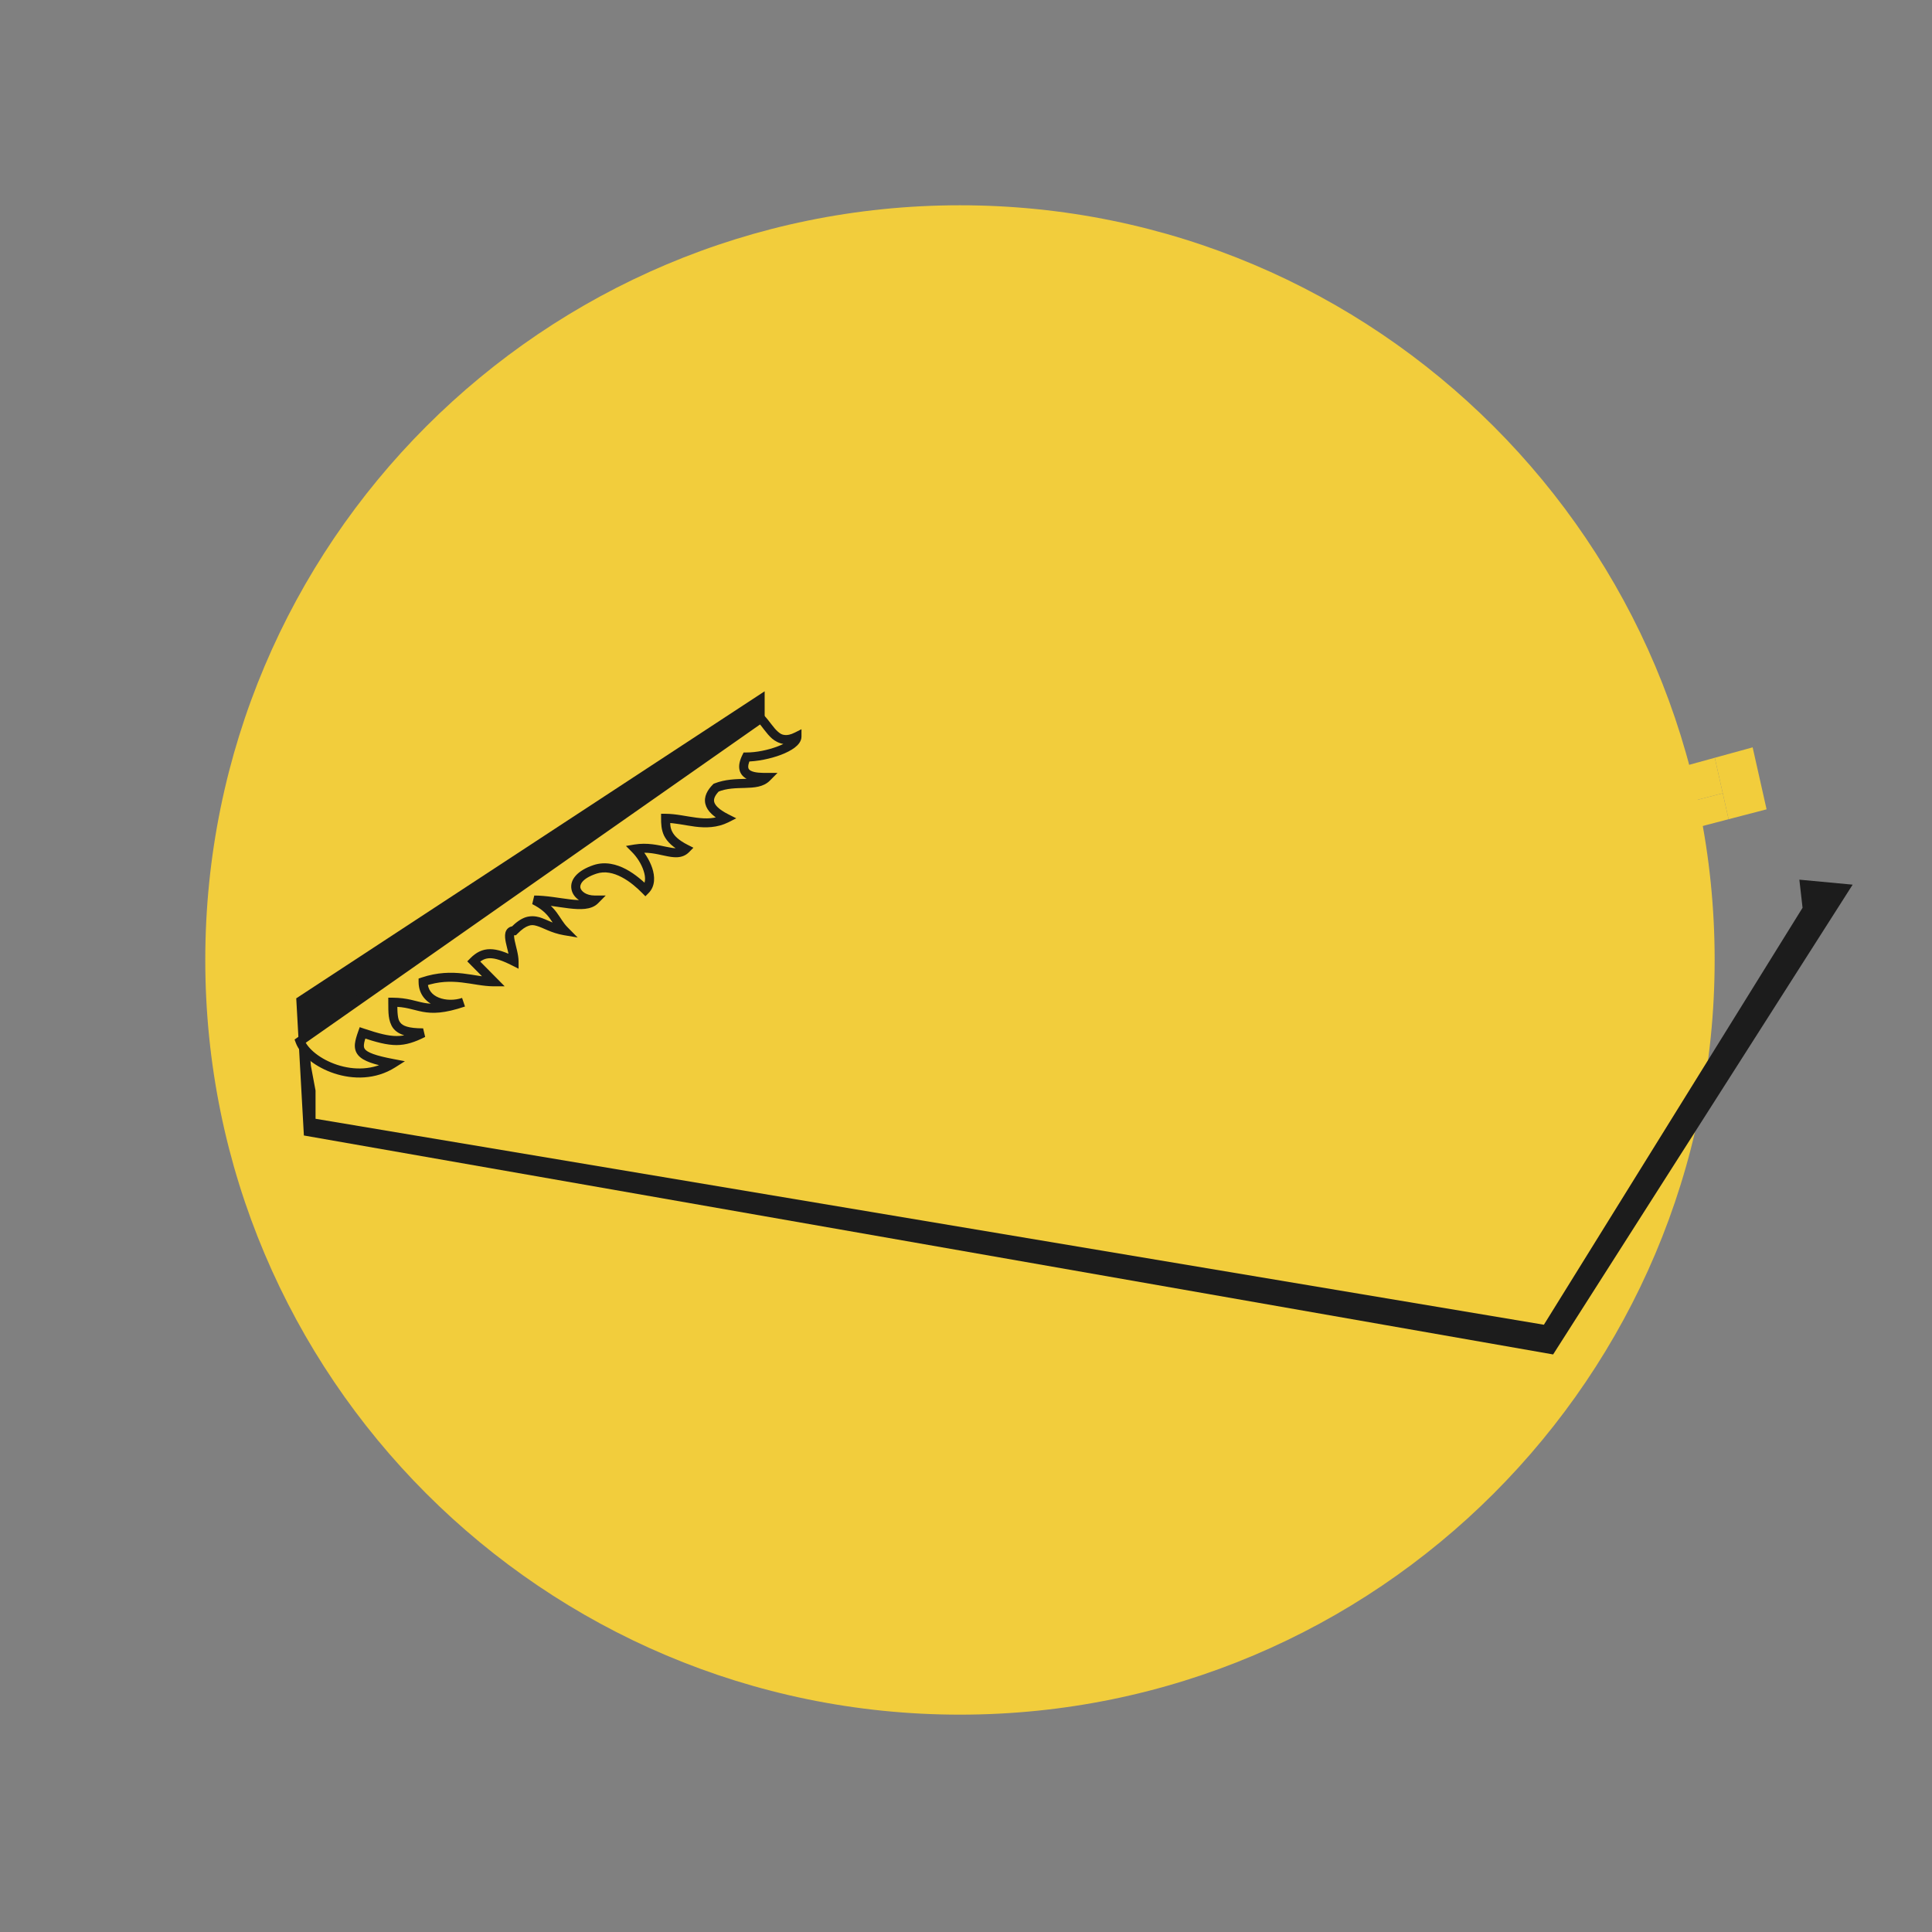 <svg width="160" height="160" viewBox="0 0 160 160" version="1.1" xmlns="http://www.w3.org/2000/svg" xmlns:xlink="http://www.w3.org/1999/xlink">
<rect x="0" y="0" width="160" height="160" fill="#808080" stroke="none"/>
<title>print-icon-c</title>
<desc>Created using Figma</desc>
<g id="Canvas" transform="translate(-191 247)">
<g id="print-icon-c">
<g id="backing">
<g id="Rectangle 9">
<mask id="mask0_outline_ins">
<use xlink:href="#path0_fill" fill="white" transform="translate(191 -247)"/>
</mask>
<g mask="url(#mask0_outline_ins)">
<use xlink:href="#path1_stroke_2x" transform="translate(191 -247)" fill="#FFFFFF"/>
</g>
</g>
<g id="Ellipse 6">
<use xlink:href="#path2_fill" transform="translate(208 -230)" fill="#F2CD3C"/>
</g>
</g>
<g id="pad">
<g id="Rectangle 10">
<use xlink:href="#path3_fill" transform="matrix(0.989 0.148 -0.148 0.989 208.71 -197.193)" fill="#1C1C1C"/>
<mask id="mask1_outline_ins">
<use xlink:href="#path3_fill" fill="white" transform="matrix(0.989 0.148 -0.148 0.989 208.71 -197.193)"/>
</mask>
<g mask="url(#mask1_outline_ins)">
<use xlink:href="#path4_stroke_2x" transform="matrix(0.989 0.148 -0.148 0.989 208.71 -197.193)" fill="#1C1C1C"/>
</g>
</g>
<g id="Rectangle 10">
<mask id="mask2_outline_ins">
<use xlink:href="#path5_fill" fill="white" transform="matrix(0.989 0.148 -0.148 0.989 208.831 -198)"/>
<use xlink:href="#path6_fill" fill="white" transform="matrix(0.989 0.148 -0.148 0.989 208.831 -198)"/>
<use xlink:href="#path7_fill" fill="white" transform="matrix(0.989 0.148 -0.148 0.989 208.831 -198)"/>
<use xlink:href="#path8_fill" fill="white" transform="matrix(0.989 0.148 -0.148 0.989 208.831 -198)"/>
<use xlink:href="#path9_fill" fill="white" transform="matrix(0.989 0.148 -0.148 0.989 208.831 -198)"/>
<use xlink:href="#path10_fill" fill="white" transform="matrix(0.989 0.148 -0.148 0.989 208.831 -198)"/>
</mask>
<g mask="url(#mask2_outline_ins)">
<use xlink:href="#path11_stroke_2x" transform="matrix(0.989 0.148 -0.148 0.989 208.831 -198)" fill="#1C1C1C"/>
</g>
</g>
<g id="Vector 4">
<use xlink:href="#path12_fill" transform="translate(215.847 -187.5)" fill="#F2CD3C"/>
<use xlink:href="#path13_stroke" transform="translate(215.847 -187.5)" fill="#1C1C1C"/>
</g>
</g>
<g id="pencil">
<g id="Rectangle 11">
<use xlink:href="#path14_fill" transform="matrix(0.956 -0.294 0.298 0.954 287 -171.297)" fill="#F2CD3C"/>
<use xlink:href="#path15_fill" transform="matrix(0.956 -0.294 0.298 0.954 287 -171.297)" fill="#F2CD3C"/>
<use xlink:href="#path16_fill" transform="matrix(0.956 -0.294 0.298 0.954 287 -171.297)" fill="#F2CD3C"/>
<use xlink:href="#path17_fill" transform="matrix(0.956 -0.294 0.298 0.954 287 -171.297)" fill="#F2CD3C"/>
<use xlink:href="#path18_fill" transform="matrix(0.956 -0.294 0.298 0.954 287 -171.297)" fill="#F2CD3C"/>
<mask id="mask3_outline_ins">
<use xlink:href="#path14_fill" fill="white" transform="matrix(0.956 -0.294 0.298 0.954 287 -171.297)"/>
<use xlink:href="#path15_fill" fill="white" transform="matrix(0.956 -0.294 0.298 0.954 287 -171.297)"/>
<use xlink:href="#path16_fill" fill="white" transform="matrix(0.956 -0.294 0.298 0.954 287 -171.297)"/>
<use xlink:href="#path17_fill" fill="white" transform="matrix(0.956 -0.294 0.298 0.954 287 -171.297)"/>
<use xlink:href="#path18_fill" fill="white" transform="matrix(0.956 -0.294 0.298 0.954 287 -171.297)"/>
</mask>
<g mask="url(#mask3_outline_ins)">
<use xlink:href="#path19_stroke_2x" transform="matrix(0.956 -0.294 0.298 0.954 287 -171.297)" fill="#1C1C1C"/>
</g>
</g>
<g id="eraser">
<mask id="mask4_outline_ins">
<use xlink:href="#path20_fill" fill="white" transform="matrix(0.956 -0.294 0.298 0.954 334.701 -184.671)"/>
</mask>
<g mask="url(#mask4_outline_ins)">
<use xlink:href="#path21_stroke_2x" transform="matrix(0.956 -0.294 0.298 0.954 334.701 -184.671)" fill="#1C1C1C"/>
</g>
</g>
</g>
</g>
</g>
<defs>
<path id="path0_fill" d="M 0 0L 160 0L 160 160L 0 160L 0 0Z"/>
<path id="path1_stroke_2x" d="M 0 0L 0 -1L -1 -1L -1 0L 0 0ZM 160 0L 161 0L 161 -1L 160 -1L 160 0ZM 160 160L 160 161L 161 161L 161 160L 160 160ZM 0 160L -1 160L -1 161L 0 161L 0 160ZM 0 1L 160 1L 160 -1L 0 -1L 0 1ZM 159 0L 159 160L 161 160L 161 0L 159 0ZM 160 159L 0 159L 0 161L 160 161L 160 159ZM 1 160L 1 0L -1 0L -1 160L 1 160Z"/>
<path id="path2_fill" d="M 125 62.5C 125 97.018 97.018 125 62.5 125C 27.982 125 0 97.018 0 62.5C 0 27.982 27.982 0 62.5 0C 97.018 0 125 27.982 125 62.5Z"/>
<path id="path3_fill" d="M 11.613 31.498L 13.92 42.638L 118.92 45.26L 137.694 3.112L 133.268 3.357L 133.874 5.62L 117.799 42.94L 14.671 41.127L 14.324 38.815L 13.643 36.853L 13.3 35.429L 18.844 30.413L 46.879 5.047L 46.214 0.609L 11.613 31.498Z"/>
<path id="path4_stroke_2x" d="M 0 31.198L -0.322 30.816L -0.552 31.009L -0.489 31.303L 0 31.198ZM 2.26 41.738L 1.771 41.843L 1.849 42.208L 2.221 42.236L 2.26 41.738ZM 36.139 0.777L 36.103 0.279L 35.941 0.29L 35.817 0.395L 36.139 0.777ZM 46.896 0L 47.229 0.373L 48.324 -0.604L 46.86 -0.499L 46.896 0ZM -0.013 31.698L 11.6 31.998L 11.626 30.998L 0.013 30.698L -0.013 31.698ZM 13.958 42.139L 2.298 41.239L 2.221 42.236L 13.881 43.136L 13.958 42.139ZM 2.748 41.633L 0.489 31.093L -0.489 31.303L 1.771 41.843L 2.748 41.633ZM 0.322 31.581L 36.461 1.16L 35.817 0.395L -0.322 30.816L 0.322 31.581ZM 46.86 -0.499L 36.103 0.279L 36.175 1.276L 46.932 0.499L 46.86 -0.499ZM 46.547 0.982L 47.229 0.373L 46.563 -0.373L 45.881 0.236L 46.547 0.982ZM 11.613 31.498L 10.947 30.752L 10.517 31.136L 10.634 31.701L 11.613 31.498ZM 13.92 42.638L 12.941 42.84L 13.101 43.617L 13.895 43.637L 13.92 42.638ZM 118.92 45.26L 118.895 46.259L 119.562 46.276L 119.834 45.666L 118.92 45.26ZM 14.671 41.127L 13.682 41.276L 13.807 42.112L 14.653 42.127L 14.671 41.127ZM 117.799 42.94L 117.782 43.94L 118.452 43.952L 118.718 43.336L 117.799 42.94ZM 13.3 35.429L 12.629 34.687L 12.189 35.086L 12.328 35.663L 13.3 35.429ZM 46.879 5.047L 47.55 5.788L 47.947 5.428L 47.868 4.898L 46.879 5.047ZM 133.874 5.62L 134.793 6.016L 134.93 5.697L 134.84 5.361L 133.874 5.62ZM 137.694 3.112L 138.608 3.519L 139.274 2.023L 137.639 2.113L 137.694 3.112ZM 46.214 0.609L 47.203 0.46L 46.928 -1.37L 45.548 -0.137L 46.214 0.609ZM 18.844 30.413L 18.173 29.671L 18.173 29.671L 18.844 30.413ZM 14.324 38.815L 15.313 38.667L 15.3 38.575L 15.269 38.487L 14.324 38.815ZM 13.643 36.853L 12.67 37.087L 12.682 37.135L 12.698 37.182L 13.643 36.853ZM 133.268 3.357L 133.213 2.358L 131.984 2.427L 132.302 3.616L 133.268 3.357ZM 10.634 31.701L 12.941 42.84L 14.899 42.435L 12.592 31.295L 10.634 31.701ZM 13.895 43.637L 118.895 46.259L 118.945 44.26L 13.945 41.638L 13.895 43.637ZM 14.653 42.127L 117.782 43.94L 117.817 41.941L 14.688 40.127L 14.653 42.127ZM 118.718 43.336L 134.793 6.016L 132.956 5.225L 116.881 42.545L 118.718 43.336ZM 119.834 45.666L 138.608 3.519L 136.781 2.705L 118.007 44.853L 119.834 45.666ZM 12.279 32.244L 46.88 1.355L 45.548 -0.137L 10.947 30.752L 12.279 32.244ZM 47.868 4.898L 47.203 0.46L 45.225 0.757L 45.89 5.195L 47.868 4.898ZM 13.971 36.17L 19.515 31.154L 18.173 29.671L 12.629 34.687L 13.971 36.17ZM 19.515 31.154L 47.55 5.788L 46.208 4.305L 18.173 29.671L 19.515 31.154ZM 13.335 38.963L 13.682 41.276L 15.66 40.979L 15.313 38.667L 13.335 38.963ZM 12.328 35.663L 12.67 37.087L 14.615 36.62L 14.272 35.195L 12.328 35.663ZM 12.698 37.182L 13.38 39.143L 15.269 38.487L 14.587 36.525L 12.698 37.182ZM 134.84 5.361L 134.234 3.098L 132.302 3.616L 132.908 5.879L 134.84 5.361ZM 137.639 2.113L 133.213 2.358L 133.323 4.355L 137.749 4.11L 137.639 2.113Z"/>
<path id="path5_fill" d="M 0 32.014L 11.613 32.314L 46.214 1.424L 46.896 0.816L 36.139 1.593L 0 32.014Z"/>
<path id="path6_fill" d="M 14.671 41.943L 117.799 43.756L 117.338 40.677L 117.255 40.126L 117.034 38.65L 116.73 36.624L 109.972 36.599L 99.93 36.562L 87.809 36.518L 75.66 36.473L 64.781 36.433L 54.739 36.397L 45.533 36.363L 36.328 36.329L 26.285 36.292L 13.3 36.245L 13.643 37.669L 14.324 39.631L 14.671 41.943Z"/>
<path id="path7_fill" d="M 13.3 36.245L 26.285 36.292L 36.328 36.329L 45.533 36.363L 54.739 36.397L 64.781 36.433L 75.66 36.473L 87.809 36.518L 99.93 36.562L 109.972 36.599L 116.73 36.624L 119.568 29.885L 132.15 0L 126.292 0.403L 118.014 0.972L 108.079 1.655L 98.972 2.281L 89.866 2.907L 80.759 3.533L 72.481 4.102L 64.202 4.671L 55.923 5.241L 46.879 5.862L 18.844 31.229L 13.3 36.245Z"/>
<path id="path8_fill" d="M 116.73 36.624L 117.034 38.65L 117.255 40.126L 117.338 40.677L 117.799 43.756L 133.874 6.436L 133.268 4.173L 133.075 3.452L 132.15 0L 119.568 29.885L 116.73 36.624Z"/>
<path id="path9_fill" d="M 11.613 32.314L 13.92 43.453L 118.92 46.075L 137.694 3.927L 133.268 4.173L 133.874 6.436L 117.799 43.756L 14.671 41.943L 14.324 39.631L 13.643 37.669L 13.3 36.245L 18.844 31.229L 46.879 5.862L 46.214 1.424L 11.613 32.314Z"/>
<path id="path10_fill" d="M 11.613 32.314L 0 32.014L 2.26 42.553L 13.92 43.453L 11.613 32.314Z"/>
<path id="path11_stroke_2x" d="M 14.671 41.943L 14.177 42.017L 14.239 42.436L 14.662 42.443L 14.671 41.943ZM 117.799 43.756L 117.791 44.256L 118.126 44.262L 118.259 43.954L 117.799 43.756ZM 13.3 36.245L 12.964 35.874L 12.744 36.073L 12.814 36.362L 13.3 36.245ZM 133.874 6.436L 134.333 6.634L 134.402 6.474L 134.357 6.307L 133.874 6.436ZM 36.328 36.329L 36.326 36.829L 36.326 36.829L 36.328 36.329ZM 54.739 36.397L 54.737 36.897L 54.737 36.897L 54.739 36.397ZM 75.66 36.473L 75.659 36.973L 75.659 36.973L 75.66 36.473ZM 99.93 36.562L 99.928 37.062L 99.928 37.062L 99.93 36.562ZM 18.844 31.229L 18.508 30.858L 18.508 30.858L 18.844 31.229ZM 119.568 29.885L 120.029 30.079L 120.029 30.079L 119.568 29.885ZM 117.338 40.677L 117.832 40.603L 117.832 40.603L 117.338 40.677ZM 13.643 37.669L 13.157 37.786L 13.162 37.81L 13.17 37.833L 13.643 37.669ZM 117.034 38.65L 117.529 38.576L 117.529 38.576L 117.034 38.65ZM 117.255 40.126L 116.761 40.2L 116.761 40.2L 117.255 40.126ZM -0.013 32.514L 11.6 32.813L 11.626 31.814L 0.013 31.514L -0.013 32.514ZM 11.123 32.415L 13.43 43.555L 14.409 43.352L 12.102 32.212L 11.123 32.415ZM 14.662 42.443L 117.791 44.256L 117.808 43.256L 14.68 41.443L 14.662 42.443ZM 118.259 43.954L 134.333 6.634L 133.415 6.238L 117.34 43.558L 118.259 43.954ZM 11.946 32.687L 46.547 1.797L 45.881 1.051L 11.28 31.941L 11.946 32.687ZM 26.287 35.792L 13.302 35.745L 13.298 36.745L 26.283 36.792L 26.287 35.792ZM 26.647 36.637L 56.285 5.586L 55.561 4.895L 25.924 35.947L 26.647 36.637ZM 36.329 35.829L 26.287 35.792L 26.283 36.792L 36.326 36.829L 36.329 35.829ZM 36.703 36.66L 64.577 5.002L 63.827 4.341L 35.952 35.999L 36.703 36.66ZM 45.535 35.863L 36.329 35.829L 36.326 36.829L 45.531 36.863L 45.535 35.863ZM 45.917 36.683L 72.864 4.423L 72.097 3.782L 45.149 36.042L 45.917 36.683ZM 54.74 35.897L 45.535 35.863L 45.531 36.863L 54.737 36.897L 54.74 35.897ZM 55.131 36.707L 81.151 3.843L 80.367 3.223L 54.347 36.086L 55.131 36.707ZM 64.783 35.933L 54.74 35.897L 54.737 36.897L 64.779 36.933L 64.783 35.933ZM 65.181 36.733L 90.266 3.207L 89.466 2.607L 64.381 36.134L 65.181 36.733ZM 75.662 35.973L 64.783 35.933L 64.779 36.933L 75.659 36.973L 75.662 35.973ZM 76.073 36.755L 99.386 2.563L 98.559 1.999L 75.247 36.192L 76.073 36.755ZM 87.811 36.018L 75.662 35.973L 75.659 36.973L 87.807 37.018L 87.811 36.018ZM 88.241 36.769L 108.511 1.906L 107.647 1.404L 87.377 36.266L 88.241 36.769ZM 99.931 36.062L 87.811 36.018L 87.807 37.018L 99.928 37.062L 99.931 36.062ZM 100.375 36.789L 118.459 1.198L 117.568 0.745L 99.484 36.336L 100.375 36.789ZM 116.732 36.124L 109.974 36.099L 109.97 37.099L 116.728 37.124L 116.732 36.124ZM 109.974 36.099L 99.931 36.062L 99.928 37.062L 109.97 37.099L 109.974 36.099ZM 110.428 36.804L 126.748 0.608L 125.837 0.197L 109.516 36.394L 110.428 36.804ZM 13.635 36.615L 19.179 31.599L 18.508 30.858L 12.964 35.874L 13.635 36.615ZM 19.179 31.599L 47.215 6.233L 46.544 5.492L 18.508 30.858L 19.179 31.599ZM 131.689 -0.194L 119.107 29.691L 120.029 30.079L 132.611 0.194L 131.689 -0.194ZM 119.107 29.691L 116.269 36.43L 117.191 36.818L 120.029 30.079L 119.107 29.691ZM 18.85 31.729L 119.574 30.384L 119.561 29.385L 18.837 30.729L 18.85 31.729ZM 13.83 39.705L 14.177 42.017L 15.165 41.869L 14.819 39.557L 13.83 39.705ZM 118.294 43.682L 117.832 40.603L 116.843 40.751L 117.305 43.83L 118.294 43.682ZM 14.319 40.131L 117.333 41.177L 117.343 40.177L 14.329 39.131L 14.319 40.131ZM 12.814 36.362L 13.157 37.786L 14.129 37.552L 13.786 36.128L 12.814 36.362ZM 13.17 37.833L 13.852 39.795L 14.797 39.467L 14.115 37.505L 13.17 37.833ZM 117.529 38.576L 117.225 36.55L 116.236 36.698L 116.54 38.724L 117.529 38.576ZM 13.638 38.169L 117.029 39.15L 117.039 38.15L 13.647 37.169L 13.638 38.169ZM 134.357 6.307L 133.751 4.043L 132.785 4.302L 133.391 6.565L 134.357 6.307ZM 117.832 40.603L 117.75 40.052L 116.761 40.2L 116.843 40.751L 117.832 40.603ZM 117.75 40.052L 117.529 38.576L 116.54 38.724L 116.761 40.2L 117.75 40.052ZM 132.616 3.254L 116.796 39.928L 117.714 40.324L 133.534 3.65L 132.616 3.254ZM 0 32.014L -0.644 31.249L -1.104 31.636L -0.978 32.223L 0 32.014ZM 13.92 43.453L 13.843 44.45L 13.869 44.452L 13.895 44.453L 13.92 43.453ZM 2.26 42.553L 1.282 42.763L 1.438 43.493L 2.183 43.55L 2.26 42.553ZM 36.139 1.593L 36.067 0.596L 35.743 0.619L 35.495 0.828L 36.139 1.593ZM 46.896 0.816L 47.562 1.562L 49.752 -0.393L 46.824 -0.182L 46.896 0.816ZM 118.92 46.075L 118.895 47.075L 119.562 47.092L 119.834 46.482L 118.92 46.075ZM 46.879 5.862L 45.89 6.011L 46.027 6.923L 46.948 6.86L 46.879 5.862ZM 132.15 0L 133.116 -0.259L 132.903 -1.054L 132.082 -0.998L 132.15 0ZM 137.694 3.927L 138.608 4.334L 139.274 2.838L 137.639 2.929L 137.694 3.927ZM 46.214 1.424L 45.548 0.678L 45.145 1.038L 45.225 1.573L 46.214 1.424ZM 55.923 5.241L 55.992 6.238L 55.923 5.241ZM 64.202 4.671L 64.27 5.669L 64.27 5.669L 64.202 4.671ZM 72.481 4.102L 72.412 3.105L 72.412 3.105L 72.481 4.102ZM 80.759 3.533L 80.691 2.535L 80.691 2.535L 80.759 3.533ZM 89.866 2.907L 89.934 3.905L 89.934 3.905L 89.866 2.907ZM 98.972 2.281L 99.041 3.279L 99.041 3.279L 98.972 2.281ZM 108.079 1.655L 108.011 0.657L 108.011 0.657L 108.079 1.655ZM 118.014 0.972L 118.082 1.97L 118.082 1.97L 118.014 0.972ZM 126.292 0.403L 126.361 1.4L 126.361 1.4L 126.292 0.403ZM 133.268 4.173L 132.302 4.431L 132.512 5.216L 133.323 5.171L 133.268 4.173ZM 133.075 3.452L 132.109 3.711L 132.109 3.711L 133.075 3.452ZM 13.997 42.456L 2.336 41.556L 2.183 43.55L 13.843 44.45L 13.997 42.456ZM 3.237 42.344L 0.978 31.804L -0.978 32.223L 1.282 42.763L 3.237 42.344ZM 0.644 32.779L 36.783 2.358L 35.495 0.828L -0.644 31.249L 0.644 32.779ZM 46.824 -0.182L 36.067 0.596L 36.211 2.591L 46.968 1.813L 46.824 -0.182ZM 13.895 44.453L 118.895 47.075L 118.945 45.076L 13.945 42.454L 13.895 44.453ZM 119.834 46.482L 138.608 4.334L 136.781 3.521L 118.007 45.669L 119.834 46.482ZM 46.88 2.17L 47.562 1.562L 46.23 0.07L 45.548 0.678L 46.88 2.17ZM 47.868 5.714L 47.203 1.276L 45.225 1.573L 45.89 6.011L 47.868 5.714ZM 46.948 6.86L 55.992 6.238L 55.854 4.243L 46.81 4.865L 46.948 6.86ZM 55.992 6.238L 64.27 5.669L 64.133 3.674L 55.854 4.243L 55.992 6.238ZM 64.27 5.669L 72.549 5.1L 72.412 3.105L 64.133 3.674L 64.27 5.669ZM 72.549 5.1L 80.828 4.531L 80.691 2.535L 72.412 3.105L 72.549 5.1ZM 80.828 4.531L 89.934 3.905L 89.797 1.909L 80.691 2.535L 80.828 4.531ZM 89.934 3.905L 99.041 3.279L 98.904 1.283L 89.797 1.909L 89.934 3.905ZM 99.041 3.279L 108.148 2.653L 108.011 0.657L 98.904 1.283L 99.041 3.279ZM 108.148 2.653L 118.082 1.97L 117.945 -0.026L 108.011 0.657L 108.148 2.653ZM 118.082 1.97L 126.361 1.4L 126.224 -0.595L 117.945 -0.026L 118.082 1.97ZM 126.361 1.4L 132.219 0.998L 132.082 -0.998L 126.224 -0.595L 126.361 1.4ZM 137.639 2.929L 133.213 3.174L 133.323 5.171L 137.749 4.926L 137.639 2.929ZM 134.234 3.914L 134.041 3.194L 132.109 3.711L 132.302 4.431L 134.234 3.914ZM 134.041 3.194L 133.116 -0.259L 131.184 0.259L 132.109 3.711L 134.041 3.194Z"/>
<path id="path12_fill" d="M 38.153 0L 0 26.731C 0.653 28.5 4.653 30.5 7.684 28.578C 4.653 28 4.653 27.5 5.173 26.039C 7.684 26.885 8.52 26.885 10.194 26.039C 7.684 26.039 7.684 25.193 7.684 23.5C 9.971 23.5 10.194 24.629 13.541 23.5C 12.152 23.969 10.194 23.5 10.194 21.808C 12.704 20.962 14.378 21.808 16.051 21.808L 14.378 20.116C 15.214 19.27 16.051 19.27 17.724 20.116C 17.724 19.125 16.888 17.577 17.724 17.577C 19.398 15.885 19.948 17.247 21.908 17.577C 21.071 16.731 21.071 15.885 19.398 15.039C 21.359 15.039 23.582 15.885 24.418 15.039C 22.745 15.039 21.908 13.346 24.418 12.5C 26.092 11.936 27.765 13.346 28.602 14.193C 29.439 13.346 28.602 11.654 27.765 10.808C 29.726 10.477 31.112 11.654 31.949 10.808C 30.276 9.962 30.276 9.116 30.276 8.269C 31.909 8.269 33.623 9.116 35.296 8.269C 33.623 7.423 33.623 6.577 34.459 5.731C 36.093 5.07 37.806 5.731 38.643 4.885C 37.806 4.885 36.133 4.885 36.969 3.192C 38.643 3.192 41.153 2.346 41.153 1.5C 39.48 2.346 38.99 0.846 38.153 0Z"/>
<path id="path13_stroke" d="M 0 26.731L -0.215 26.424L -0.452 26.59L -0.352 26.861L 0 26.731ZM 38.153 0L 38.42 -0.264L 38.197 -0.489L 37.938 -0.307L 38.153 0ZM 41.153 1.5L 41.528 1.5L 41.528 0.89L 40.984 1.165L 41.153 1.5ZM 36.969 3.192L 36.969 2.817L 36.736 2.817L 36.633 3.026L 36.969 3.192ZM 38.643 4.885L 38.91 5.148L 39.541 4.51L 38.643 4.51L 38.643 4.885ZM 34.459 5.731L 34.319 5.383L 34.247 5.412L 34.193 5.467L 34.459 5.731ZM 35.296 8.269L 35.465 8.604L 36.127 8.269L 35.465 7.935L 35.296 8.269ZM 30.276 8.269L 30.276 7.894L 29.901 7.894L 29.901 8.269L 30.276 8.269ZM 31.949 10.808L 32.216 11.072L 32.578 10.706L 32.118 10.473L 31.949 10.808ZM 27.765 10.808L 27.703 10.438L 26.991 10.558L 27.499 11.072L 27.765 10.808ZM 28.602 14.193L 28.335 14.456L 28.602 14.726L 28.869 14.456L 28.602 14.193ZM 24.418 12.5L 24.538 12.856L 24.538 12.856L 24.418 12.5ZM 24.418 15.039L 24.685 15.302L 25.317 14.664L 24.418 14.664L 24.418 15.039ZM 19.398 15.039L 19.398 14.664L 19.229 15.373L 19.398 15.039ZM 21.908 17.577L 21.846 17.947L 22.992 18.14L 22.175 17.314L 21.908 17.577ZM 17.724 17.577L 17.724 17.952L 17.881 17.952L 17.991 17.841L 17.724 17.577ZM 17.724 20.116L 17.555 20.451L 18.099 20.726L 18.099 20.116L 17.724 20.116ZM 14.378 20.116L 14.111 19.852L 13.85 20.116L 14.111 20.38L 14.378 20.116ZM 16.051 21.808L 16.051 22.183L 16.949 22.183L 16.318 21.544L 16.051 21.808ZM 10.194 21.808L 10.074 21.453L 9.819 21.539L 9.819 21.808L 10.194 21.808ZM 7.684 23.5L 7.684 23.125L 7.309 23.125L 7.309 23.5L 7.684 23.5ZM 10.194 26.039L 10.363 26.374L 10.194 25.664L 10.194 26.039ZM 5.173 26.039L 5.293 25.684L 4.944 25.566L 4.82 25.913L 5.173 26.039ZM 7.684 28.578L 7.885 28.894L 8.685 28.387L 7.754 28.209L 7.684 28.578ZM 0.215 27.038L 38.368 0.307L 37.938 -0.307L -0.215 26.424L 0.215 27.038ZM 37.886 0.264C 38.078 0.456 38.251 0.69 38.442 0.939C 38.634 1.188 38.851 1.457 39.095 1.669C 39.343 1.88 39.687 2.064 40.052 2.114C 40.439 2.16 40.858 2.069 41.322 1.835L 40.984 1.165C 40.611 1.354 40.342 1.393 40.14 1.369C 39.916 1.35 39.771 1.264 39.584 1.1C 39.391 0.937 39.224 0.725 39.037 0.482C 38.849 0.238 38.647 -0.033 38.42 -0.264L 37.886 0.264ZM 40.778 1.5C 40.778 1.526 40.749 1.64 40.508 1.823C 40.275 2.002 39.956 2.162 39.556 2.313C 38.748 2.621 37.769 2.819 36.969 2.817L 36.969 3.567C 37.843 3.565 38.956 3.341 39.822 3.014C 40.258 2.848 40.672 2.638 40.961 2.42C 41.243 2.206 41.528 1.897 41.528 1.5L 40.778 1.5ZM 36.633 3.026C 36.407 3.485 36.316 3.894 36.394 4.251C 36.477 4.628 36.729 4.866 37.009 5.008C 37.524 5.268 38.253 5.26 38.643 5.26L 38.643 4.51C 38.196 4.51 37.67 4.501 37.348 4.338C 37.209 4.269 37.148 4.189 37.127 4.09C 37.1 3.971 37.114 3.746 37.306 3.359L 36.633 3.026ZM 38.376 4.621C 38.08 4.92 37.607 4.978 36.838 5.002C 36.107 5.025 35.205 5.032 34.319 5.383L 34.6 6.079C 35.348 5.769 36.119 5.775 36.862 5.752C 37.567 5.73 38.369 5.695 38.91 5.148L 38.376 4.621ZM 34.193 5.467C 33.745 5.919 33.419 6.472 33.572 7.09C 33.718 7.681 34.27 8.171 35.127 8.604L 35.465 7.935C 34.648 7.522 34.363 7.165 34.3 6.91C 34.244 6.682 34.336 6.389 34.726 5.995L 34.193 5.467ZM 35.127 7.935C 34.372 8.328 33.636 8.318 32.818 8.215C 31.999 8.112 31.139 7.897 30.276 7.894L 30.276 8.644C 31.046 8.642 31.86 8.849 32.724 8.959C 33.589 9.067 34.546 9.057 35.465 8.604L 35.127 7.935ZM 29.901 8.269C 29.901 8.692 29.91 9.201 30.148 9.705C 30.406 10.226 30.9 10.698 31.78 11.143L 32.118 10.473C 31.324 10.072 30.982 9.698 30.821 9.372C 30.641 9.03 30.651 8.692 30.651 8.269L 29.901 8.269ZM 31.682 10.544C 31.428 10.801 31.091 10.79 30.356 10.634C 29.667 10.489 28.761 10.268 27.703 10.438L 27.828 11.178C 28.73 11.017 29.498 11.22 30.201 11.368C 30.859 11.507 31.633 11.661 32.216 11.072L 31.682 10.544ZM 27.499 11.072C 27.892 11.467 28.265 12.029 28.455 12.618C 28.649 13.206 28.604 13.658 28.335 13.929L 28.869 14.456C 29.437 13.881 29.392 13.064 29.167 12.383C 28.94 11.702 28.475 10.995 28.032 10.544L 27.499 11.072ZM 28.869 13.929C 28.442 13.498 27.771 12.898 27 12.486C 26.219 12.073 25.27 11.817 24.299 12.145L 24.538 12.856C 25.24 12.619 25.965 12.787 26.648 13.149C 27.341 13.513 27.925 14.041 28.335 14.456L 28.869 13.929ZM 24.299 12.145C 23.008 12.58 22.317 13.329 22.482 14.16C 22.636 14.939 23.492 15.414 24.418 15.414L 24.418 14.664C 23.671 14.664 23.272 14.292 23.217 14.014C 23.172 13.787 23.318 13.267 24.538 12.856L 24.299 12.145ZM 24.152 14.775C 24.027 14.902 23.828 14.988 23.515 15.023C 23.191 15.06 22.816 15.036 22.373 14.984C 21.483 14.88 20.416 14.666 19.398 14.664L 19.398 15.414C 20.341 15.412 21.365 15.621 22.286 15.729C 22.749 15.783 23.209 15.81 23.598 15.768C 23.999 15.724 24.392 15.599 24.685 15.302L 24.152 14.775ZM 19.229 15.373C 20.011 15.769 20.385 16.153 20.666 16.531C 20.961 16.927 21.184 17.372 21.642 17.841L 22.175 17.314C 21.795 16.936 21.601 16.535 21.268 16.085C 20.921 15.617 20.458 15.155 19.567 14.704L 19.229 15.373ZM 21.971 17.207C 21.514 17.132 21.153 16.998 20.807 16.854C 20.464 16.71 20.139 16.554 19.812 16.458C 19.479 16.365 19.08 16.34 18.691 16.461C 18.295 16.592 17.898 16.869 17.458 17.314L 17.991 17.841C 18.388 17.439 18.687 17.252 18.926 17.173C 19.172 17.084 19.346 17.103 19.605 17.179C 19.87 17.254 20.155 17.394 20.518 17.546C 20.879 17.697 21.322 17.857 21.846 17.947L 21.971 17.207ZM 17.724 17.202C 17.563 17.202 17.396 17.24 17.255 17.349C 17.113 17.459 17.041 17.607 17.007 17.745C 16.946 17.997 16.992 18.298 17.043 18.55C 17.098 18.817 17.178 19.108 17.241 19.385C 17.305 19.662 17.351 19.902 17.349 20.116L 18.099 20.116C 18.098 19.834 18.039 19.509 17.972 19.217C 17.905 18.925 17.828 18.643 17.778 18.4C 17.725 18.141 17.719 17.993 17.736 17.924C 17.741 17.901 17.741 17.921 17.714 17.942C 17.713 17.95 17.676 17.948 17.724 17.952L 17.724 17.202ZM 17.894 19.781C 17.047 19.353 16.353 19.106 15.737 19.106C 15.089 19.106 14.58 19.378 14.111 19.852L 14.644 20.38C 15.012 20.008 15.339 19.856 15.737 19.856C 16.168 19.856 16.729 20.033 17.555 20.451L 17.894 19.781ZM 14.111 20.38L 15.784 22.072L 16.318 21.544L 14.644 19.852L 14.111 20.38ZM 16.051 21.433C 15.261 21.436 14.445 21.228 13.478 21.118C 12.516 21.011 11.388 21.015 10.074 21.453L 10.314 22.163C 11.51 21.755 12.474 21.759 13.394 21.863C 14.31 21.966 15.168 22.18 16.051 22.183L 16.051 21.433ZM 9.819 21.808C 9.819 22.836 10.43 23.496 11.205 23.812C 11.961 24.119 12.891 24.115 13.661 23.856L 13.421 23.145C 12.802 23.354 12.059 23.35 11.488 23.117C 10.937 22.893 10.569 22.473 10.569 21.808L 9.819 21.808ZM 13.421 23.145C 11.793 23.694 10.966 23.682 10.283 23.555C 9.567 23.425 8.906 23.134 7.684 23.125L 7.684 23.875C 8.749 23.867 9.343 24.14 10.146 24.292C 10.983 24.448 11.942 24.435 13.661 23.856L 13.421 23.145ZM 7.309 23.5C 7.309 23.924 7.309 24.317 7.351 24.657C 7.395 25.005 7.505 25.36 7.696 25.628C 8.129 26.211 8.935 26.414 10.194 26.414L 10.194 25.664C 8.943 25.664 8.494 25.444 8.299 25.181C 8.176 25.025 8.129 24.852 8.095 24.565C 8.058 24.271 8.059 23.924 8.059 23.5L 7.309 23.5ZM 10.025 25.704C 9.212 26.116 8.669 26.304 7.997 26.299C 7.332 26.299 6.547 26.106 5.293 25.684L 5.054 26.394C 6.31 26.818 7.198 27.049 7.997 27.049C 8.79 27.044 9.502 26.808 10.363 26.374L 10.025 25.704ZM 4.82 25.913C 4.688 26.284 4.579 26.634 4.547 26.934C 4.514 27.266 4.571 27.592 4.808 27.878C 5.028 28.145 5.372 28.336 5.812 28.495C 6.249 28.653 6.846 28.8 7.613 28.946L 7.754 28.209C 7.006 28.067 6.466 27.935 6.067 27.79C 5.671 27.647 5.479 27.514 5.386 27.401C 5.309 27.307 5.274 27.198 5.293 27.008C 5.313 26.785 5.399 26.524 5.527 26.165L 4.82 25.913ZM 7.483 28.261C 6.087 29.146 4.452 29.138 3.068 28.682C 1.658 28.218 0.622 27.332 0.352 26.602L -0.352 26.861C 0.031 27.899 1.321 28.897 2.833 29.395C 4.369 29.901 6.25 29.931 7.885 28.894L 7.483 28.261Z"/>
<path id="path14_fill" d="M 4.134 2.063L 4.182 1.476L 4.224 0.962L 0 1.729L 4.244 3.056L 4.086 2.65L 4.134 2.063Z"/>
<path id="path15_fill" d="M 4.182 1.476L 4.134 2.063L 4.086 2.65L 4.244 3.056L 8.472 4.379L 9.212 3.838L 8.22 2.984L 8.563 2.421L 8.906 1.858L 8.358 1.296L 9.526 0L 4.224 0.962L 4.182 1.476Z"/>
<path id="path16_fill" d="M 9.526 0L 8.358 1.296L 8.906 1.858L 8.563 2.421L 47.525 4.153L 47.77 1.149L 9.526 0Z"/>
<path id="path17_fill" d="M 8.22 2.984L 9.212 3.838L 8.472 4.379L 9.526 4.709L 47.345 6.353L 47.525 4.153L 8.563 2.421L 8.22 2.984Z"/>
<path id="path18_fill" d="M 50.591 6.495L 51.02 1.247L 49.139 1.19L 47.77 1.149L 47.525 4.153L 47.345 6.353L 48.741 6.414L 50.591 6.495Z"/>
<path id="path19_stroke_2x" d="M 53.039 5.638L 53.537 5.679L 53.039 5.638ZM 4.134 2.063L 4.632 2.104L 4.632 2.104L 4.134 2.063ZM 4.182 1.476L 3.683 1.436L 3.683 1.436L 4.182 1.476ZM 4.086 2.65L 3.587 2.609L 3.578 2.724L 3.62 2.831L 4.086 2.65ZM 8.358 1.296L 7.986 0.962L 7.672 1.31L 8 1.646L 8.358 1.296ZM 8.906 1.858L 9.333 2.118L 9.535 1.787L 9.264 1.509L 8.906 1.858ZM 8.22 2.984L 7.793 2.723L 7.572 3.086L 7.893 3.362L 8.22 2.984ZM 9.212 3.838L 9.507 4.242L 10.016 3.87L 9.538 3.459L 9.212 3.838ZM 8.563 2.421L 8.136 2.16L 8.136 2.16L 8.563 2.421ZM 47.525 4.153L 48.023 4.194L 48.023 4.194L 47.525 4.153ZM 4.632 2.104L 4.68 1.517L 3.683 1.436L 3.635 2.022L 4.632 2.104ZM 4.68 1.517L 4.722 1.003L 3.726 0.922L 3.683 1.436L 4.68 1.517ZM 3.635 2.022L 3.587 2.609L 4.584 2.69L 4.632 2.104L 3.635 2.022ZM 3.62 2.831L 3.778 3.238L 4.71 2.875L 4.552 2.468L 3.62 2.831ZM 9.155 -0.335L 7.986 0.962L 8.729 1.631L 9.898 0.335L 9.155 -0.335ZM 8 1.646L 8.548 2.207L 9.264 1.509L 8.715 0.947L 8 1.646ZM 7.893 3.362L 8.886 4.217L 9.538 3.459L 8.546 2.605L 7.893 3.362ZM 8.917 3.434L 8.177 3.975L 8.766 4.782L 9.507 4.242L 8.917 3.434ZM 52.6 4.87L 52.54 5.598L 53.537 5.679L 53.597 4.951L 52.6 4.87ZM 8.479 1.598L 8.136 2.16L 8.99 2.681L 9.333 2.118L 8.479 1.598ZM 8.136 2.16L 7.793 2.723L 8.646 3.244L 8.99 2.681L 8.136 2.16ZM 51.005 1.746L 53.377 1.818L 53.407 0.818L 51.035 0.747L 51.005 1.746ZM 52.02 6.056L 50.612 5.995L 50.569 6.994L 51.977 7.055L 52.02 6.056ZM 47.272 1.108L 47.026 4.112L 48.023 4.194L 48.268 1.19L 47.272 1.108ZM 47.026 4.112L 46.846 6.313L 47.843 6.394L 48.023 4.194L 47.026 4.112ZM 47.547 3.654L 8.585 1.921L 8.541 2.92L 47.502 4.653L 47.547 3.654ZM 47.272 1.108L 46.846 6.313L 47.843 6.394L 48.268 1.19L 47.272 1.108ZM 48.641 1.152L 48.243 6.376L 49.24 6.452L 49.638 1.228L 48.641 1.152ZM 52.54 5.598C 52.518 5.865 52.289 6.068 52.02 6.056L 51.977 7.055C 52.782 7.09 53.471 6.483 53.537 5.679L 52.54 5.598ZM 9.526 0L 9.556 -1L 9.451 -1.003L 9.348 -0.984L 9.526 0ZM 9.526 4.709L 9.228 5.663L 9.353 5.702L 9.483 5.708L 9.526 4.709ZM 0 1.729L -0.179 0.745L -0.299 2.683L 0 1.729ZM 4.224 0.962L 4.402 1.946L 4.224 0.962ZM 4.244 3.056L 4.542 2.102L 4.542 2.102L 4.244 3.056ZM 8.472 4.379L 8.173 5.333L 8.173 5.333L 8.472 4.379ZM 51.02 1.247L 52.017 1.328L 52.103 0.279L 51.05 0.247L 51.02 1.247ZM 50.591 6.495L 50.547 7.494L 51.509 7.535L 51.587 6.576L 50.591 6.495ZM 47.77 1.149L 47.8 0.149L 47.8 0.149L 47.77 1.149ZM 47.345 6.353L 47.301 7.352L 47.301 7.352L 47.345 6.353ZM 49.139 1.19L 49.109 2.19L 49.109 2.19L 49.139 1.19ZM 48.741 6.414L 48.785 5.415L 48.785 5.415L 48.741 6.414ZM 9.348 -0.984L 4.045 -0.022L 4.402 1.946L 9.705 0.984L 9.348 -0.984ZM 4.045 -0.022L -0.179 0.745L 0.179 2.713L 4.402 1.946L 4.045 -0.022ZM -0.299 2.683L 3.945 4.011L 4.542 2.102L 0.299 0.775L -0.299 2.683ZM 3.945 4.011L 8.173 5.333L 8.77 3.424L 4.542 2.102L 3.945 4.011ZM 8.173 5.333L 9.228 5.663L 9.825 3.754L 8.77 3.424L 8.173 5.333ZM 50.024 1.165L 49.594 6.413L 51.587 6.576L 52.017 1.328L 50.024 1.165ZM 9.496 1L 47.74 2.149L 47.8 0.149L 9.556 -1L 9.496 1ZM 47.388 5.354L 9.57 3.71L 9.483 5.708L 47.301 7.352L 47.388 5.354ZM 47.74 2.149L 49.109 2.19L 49.169 0.191L 47.8 0.149L 47.74 2.149ZM 49.109 2.19L 50.99 2.246L 51.05 0.247L 49.169 0.191L 49.109 2.19ZM 47.301 7.352L 48.698 7.413L 48.785 5.415L 47.388 5.354L 47.301 7.352ZM 48.698 7.413L 50.547 7.494L 50.634 5.496L 48.785 5.415L 48.698 7.413Z"/>
<path id="path20_fill" d="M 3.601 3.976L 3.639 3.656L 3.701 3.135L 3.871 1.714C 3.975 0.834 3.298 0.055 2.412 0.037L 0.624 0L 0 5.237L 2.067 5.298C 2.844 5.322 3.509 4.748 3.601 3.976Z"/>
<path id="path21_stroke_2x" d="M 3.639 3.656L 2.646 3.538L 2.646 3.538L 3.639 3.656ZM 3.601 3.976L 4.594 4.095L 4.594 4.095L 3.601 3.976ZM 3.871 1.714L 4.864 1.832L 4.864 1.832L 3.871 1.714ZM 3.701 3.135L 4.694 3.253L 4.694 3.253L 3.701 3.135ZM 0.624 0L 0.644 -1L -0.262 -1.019L -0.369 -0.118L 0.624 0ZM 2.412 0.037L 2.391 1.037L 2.412 0.037ZM 2.067 5.298L 2.037 6.298L 2.037 6.298L 2.067 5.298ZM 0 5.237L -0.993 5.118L -1.122 6.203L -0.03 6.236L 0 5.237ZM 2.646 3.538L 2.608 3.858L 4.594 4.095L 4.632 3.774L 2.646 3.538ZM 2.878 1.596L 2.708 3.016L 4.694 3.253L 4.864 1.832L 2.878 1.596ZM 2.708 3.016L 2.646 3.538L 4.632 3.774L 4.694 3.253L 2.708 3.016ZM 0.603 1L 2.391 1.037L 2.433 -0.963L 0.644 -1L 0.603 1ZM 2.097 4.299L 0.03 4.237L -0.03 6.236L 2.037 6.298L 2.097 4.299ZM -0.369 -0.118L -0.993 5.118L 0.993 5.355L 1.617 0.118L -0.369 -0.118ZM 4.864 1.832C 5.038 0.365 3.91 -0.932 2.433 -0.963L 2.391 1.037C 2.687 1.043 2.913 1.302 2.878 1.596L 4.864 1.832ZM 2.608 3.858C 2.578 4.115 2.356 4.307 2.097 4.299L 2.037 6.298C 3.331 6.337 4.441 5.38 4.594 4.095L 2.608 3.858Z"/>
</defs>
</svg>
